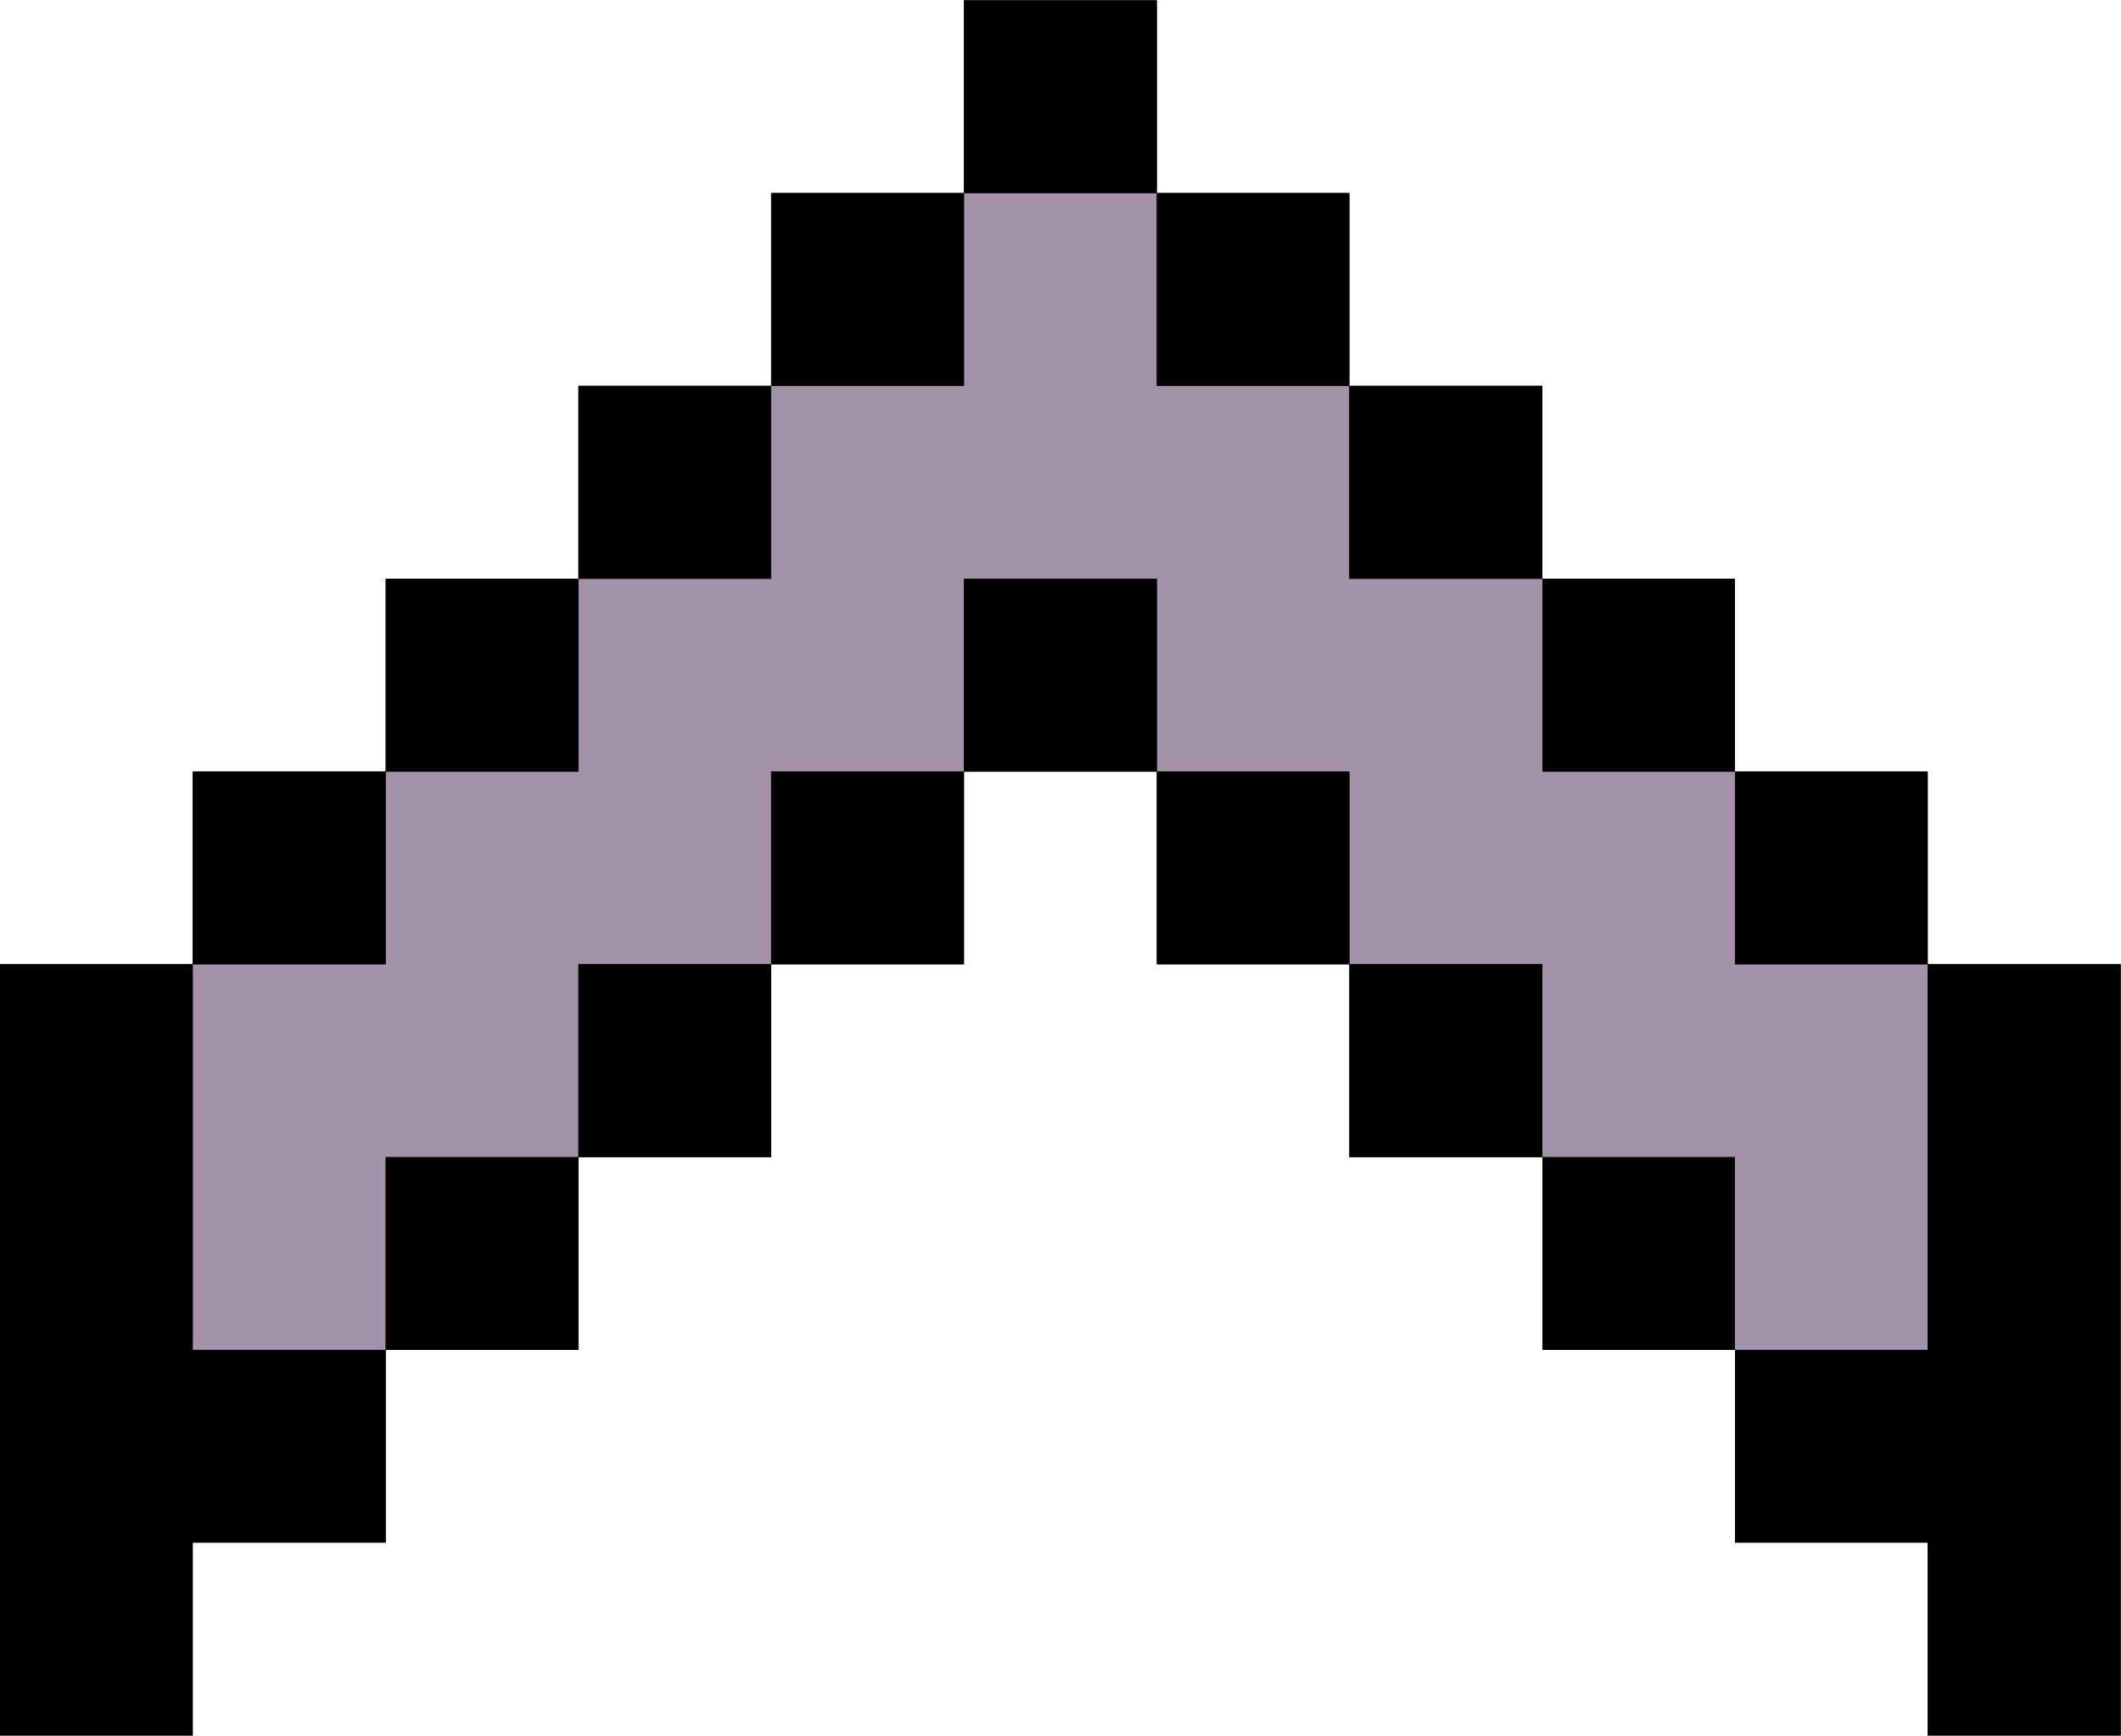 <svg xmlns="http://www.w3.org/2000/svg" xmlns:xlink="http://www.w3.org/1999/xlink" zoomAndPan="magnify" preserveAspectRatio="xMidYMid meet" version="1.0" viewBox="112.52 122.72 149.98 122.73"><defs><clipPath id="2b8222f3a0"><path d="M 112.496 122.426 L 262.496 122.426 L 262.496 245.426 L 112.496 245.426 Z M 112.496 122.426 " clip-rule="nonzero"/></clipPath><clipPath id="8aa9fc3119"><path d="M 235 190 L 262.496 190 L 262.496 245.426 L 235 245.426 Z M 235 190 " clip-rule="nonzero"/></clipPath><clipPath id="bfecbd770c"><path d="M 180 122.426 L 195 122.426 L 195 137 L 180 137 Z M 180 122.426 " clip-rule="nonzero"/></clipPath><clipPath id="3aab0bf987"><path d="M 112.496 190 L 140 190 L 140 245.426 L 112.496 245.426 Z M 112.496 190 " clip-rule="nonzero"/></clipPath></defs><g clip-path="url(#2b8222f3a0)"><path fill="#000000" d="M 180.684 136.371 L 167.047 136.371 L 167.047 150 L 153.422 150 L 153.422 163.645 L 139.793 163.645 L 139.793 177.273 L 126.148 177.273 L 126.148 190.898 L 112.52 190.898 L 112.52 245.426 L 126.148 245.426 L 126.148 231.793 L 139.793 231.793 L 139.793 218.164 L 153.422 218.164 L 153.422 204.535 L 167.047 204.535 L 167.047 190.898 L 180.684 190.898 L 180.684 177.273 L 194.32 177.273 L 194.32 190.898 L 207.938 190.898 L 207.938 204.535 L 221.586 204.535 L 221.586 218.164 L 235.203 218.164 L 235.203 231.793 L 248.832 231.793 L 248.832 245.426 L 262.477 245.426 L 262.477 190.898 L 248.832 190.898 L 248.832 177.273 L 235.203 177.273 L 235.203 163.645 L 221.586 163.645 L 221.586 150 L 207.938 150 L 207.938 136.371 L 194.32 136.371 L 194.32 122.742 L 180.684 122.742 Z M 180.684 136.371 " fill-opacity="1" fill-rule="nonzero"/></g><path fill="#a492a9" d="M 180.684 150 L 167.047 150 L 167.047 163.645 L 153.422 163.645 L 153.422 177.273 L 139.793 177.273 L 139.793 190.898 L 126.148 190.898 L 126.148 218.164 L 139.793 218.164 L 139.793 204.535 L 153.422 204.535 L 153.422 190.898 L 167.047 190.898 L 167.047 177.273 L 180.684 177.273 L 180.684 163.645 L 194.32 163.645 L 194.32 177.273 L 207.938 177.273 L 207.938 190.898 L 221.586 190.898 L 221.586 204.535 L 235.203 204.535 L 235.203 218.164 L 248.832 218.164 L 248.832 190.898 L 235.203 190.898 L 235.203 177.273 L 221.586 177.273 L 221.586 163.645 L 207.938 163.645 L 207.938 150 L 194.32 150 L 194.32 136.371 L 180.684 136.371 Z M 180.684 150 " fill-opacity="1" fill-rule="nonzero"/><path fill="#000000" d="M 180.684 163.645 L 180.684 177.273 L 194.32 177.273 L 194.32 163.645 Z M 180.684 163.645 " fill-opacity="1" fill-rule="nonzero"/><path fill="#000000" d="M 194.32 177.273 L 194.32 190.898 L 207.938 190.898 L 207.938 177.273 Z M 194.32 177.273 " fill-opacity="1" fill-rule="nonzero"/><path fill="#000000" d="M 167.047 190.898 L 180.684 190.898 L 180.684 177.273 L 167.047 177.273 Z M 167.047 190.898 " fill-opacity="1" fill-rule="nonzero"/><path fill="#000000" d="M 207.938 190.898 L 207.938 204.535 L 221.586 204.535 L 221.586 190.898 Z M 207.938 190.898 " fill-opacity="1" fill-rule="nonzero"/><path fill="#000000" d="M 153.422 204.535 L 167.047 204.535 L 167.047 190.898 L 153.422 190.898 Z M 153.422 204.535 " fill-opacity="1" fill-rule="nonzero"/><path fill="#000000" d="M 221.586 204.535 L 221.586 218.164 L 235.203 218.164 L 235.203 204.535 Z M 221.586 204.535 " fill-opacity="1" fill-rule="nonzero"/><g clip-path="url(#8aa9fc3119)"><path fill="#000000" d="M 248.832 218.164 L 235.203 218.164 L 235.203 231.793 L 248.832 231.793 L 248.832 245.426 L 262.477 245.426 L 262.477 190.898 L 248.832 190.898 Z M 248.832 218.164 " fill-opacity="1" fill-rule="nonzero"/></g><path fill="#000000" d="M 248.832 190.898 L 248.832 177.273 L 235.203 177.273 L 235.203 190.898 Z M 248.832 190.898 " fill-opacity="1" fill-rule="nonzero"/><path fill="#000000" d="M 235.203 177.273 L 235.203 163.645 L 221.586 163.645 L 221.586 177.273 Z M 235.203 177.273 " fill-opacity="1" fill-rule="nonzero"/><path fill="#000000" d="M 221.586 163.645 L 221.586 150 L 207.938 150 L 207.938 163.645 Z M 221.586 163.645 " fill-opacity="1" fill-rule="nonzero"/><path fill="#000000" d="M 207.938 150 L 207.938 136.371 L 194.32 136.371 L 194.32 150 Z M 207.938 150 " fill-opacity="1" fill-rule="nonzero"/><g clip-path="url(#bfecbd770c)"><path fill="#000000" d="M 180.684 136.371 L 194.32 136.371 L 194.32 122.742 L 180.684 122.742 Z M 180.684 136.371 " fill-opacity="1" fill-rule="nonzero"/></g><path fill="#000000" d="M 180.684 136.371 L 167.047 136.371 L 167.047 150 L 180.684 150 Z M 180.684 136.371 " fill-opacity="1" fill-rule="nonzero"/><path fill="#000000" d="M 167.047 150 L 153.422 150 L 153.422 163.645 L 167.047 163.645 Z M 167.047 150 " fill-opacity="1" fill-rule="nonzero"/><g clip-path="url(#3aab0bf987)"><path fill="#000000" d="M 126.148 204.535 L 126.148 190.898 L 112.52 190.898 L 112.52 245.426 L 126.148 245.426 L 126.148 231.793 L 139.793 231.793 L 139.793 218.164 L 126.148 218.164 Z M 126.148 204.535 " fill-opacity="1" fill-rule="nonzero"/></g><path fill="#000000" d="M 139.793 177.273 L 126.148 177.273 L 126.148 190.898 L 139.793 190.898 Z M 139.793 177.273 " fill-opacity="1" fill-rule="nonzero"/><path fill="#000000" d="M 153.422 163.645 L 139.793 163.645 L 139.793 177.273 L 153.422 177.273 Z M 153.422 163.645 " fill-opacity="1" fill-rule="nonzero"/><path fill="#000000" d="M 139.793 218.164 L 153.422 218.164 L 153.422 204.535 L 139.793 204.535 Z M 139.793 218.164 " fill-opacity="1" fill-rule="nonzero"/></svg>
